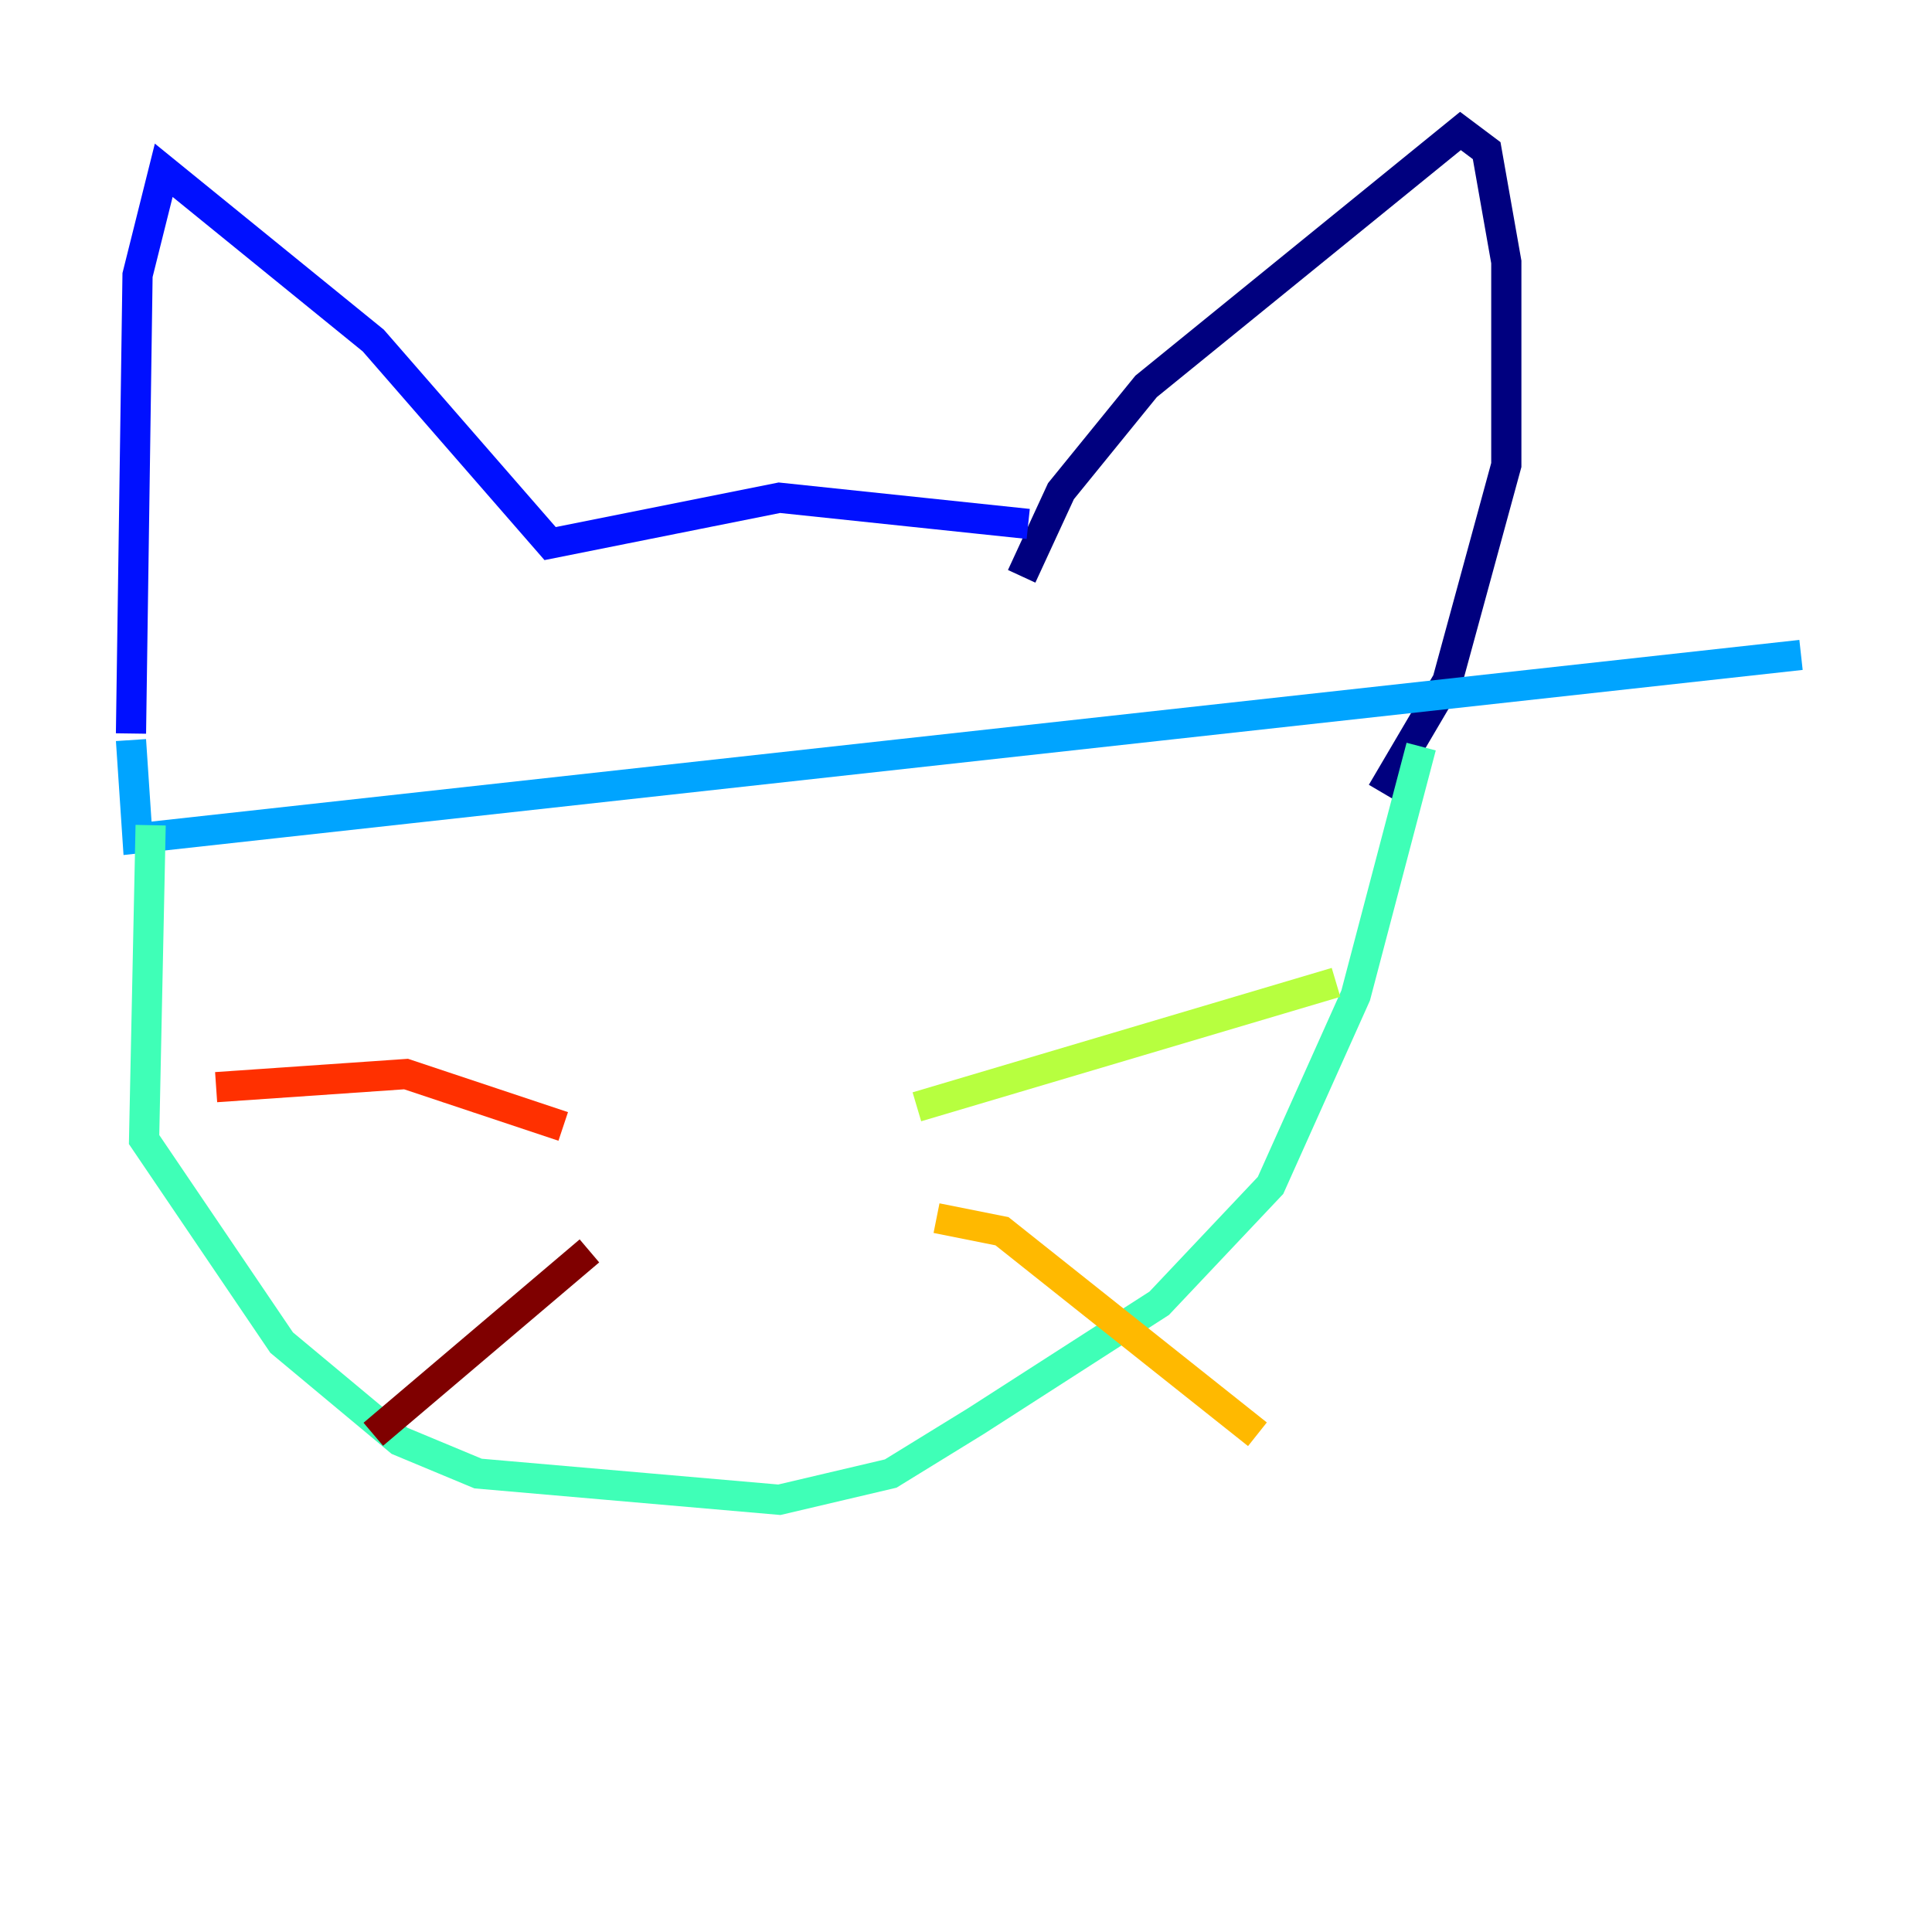 <?xml version="1.0" encoding="utf-8" ?>
<svg baseProfile="tiny" height="128" version="1.2" viewBox="0,0,128,128" width="128" xmlns="http://www.w3.org/2000/svg" xmlns:ev="http://www.w3.org/2001/xml-events" xmlns:xlink="http://www.w3.org/1999/xlink"><defs /><polyline fill="none" points="67.688,38.183 70.291,32.542 75.932,25.6 96.759,8.678 98.495,9.98 99.797,17.356 99.797,30.807 95.891,45.125 91.552,52.502" stroke="#00007f" stroke-width="2" /><polyline fill="none" points="68.122,34.712 51.634,32.976 36.447,36.014 24.732,22.563 10.848,11.281 9.112,18.224 8.678,48.597" stroke="#0010ff" stroke-width="2" /><polyline fill="none" points="8.678,49.031 9.112,55.539 119.322,43.39" stroke="#00a4ff" stroke-width="2" /><polyline fill="none" points="9.98,54.671 9.546,75.498 18.658,88.949 26.468,95.458 31.675,97.627 51.634,99.363 59.01,97.627 64.651,94.156 76.8,86.346 84.176,78.536 89.817,65.953 94.156,49.464" stroke="#3fffb7" stroke-width="2" /><polyline fill="none" points="60.746,73.329 88.515,65.085" stroke="#b7ff3f" stroke-width="2" /><polyline fill="none" points="62.047,80.705 66.386,81.573 83.308,95.024" stroke="#ffb900" stroke-width="2" /><polyline fill="none" points="37.315,74.63 26.902,71.159 14.319,72.027" stroke="#ff3000" stroke-width="2" /><polyline fill="none" points="39.051,82.875 24.732,95.024" stroke="#7f0000" stroke-width="2" /></svg>